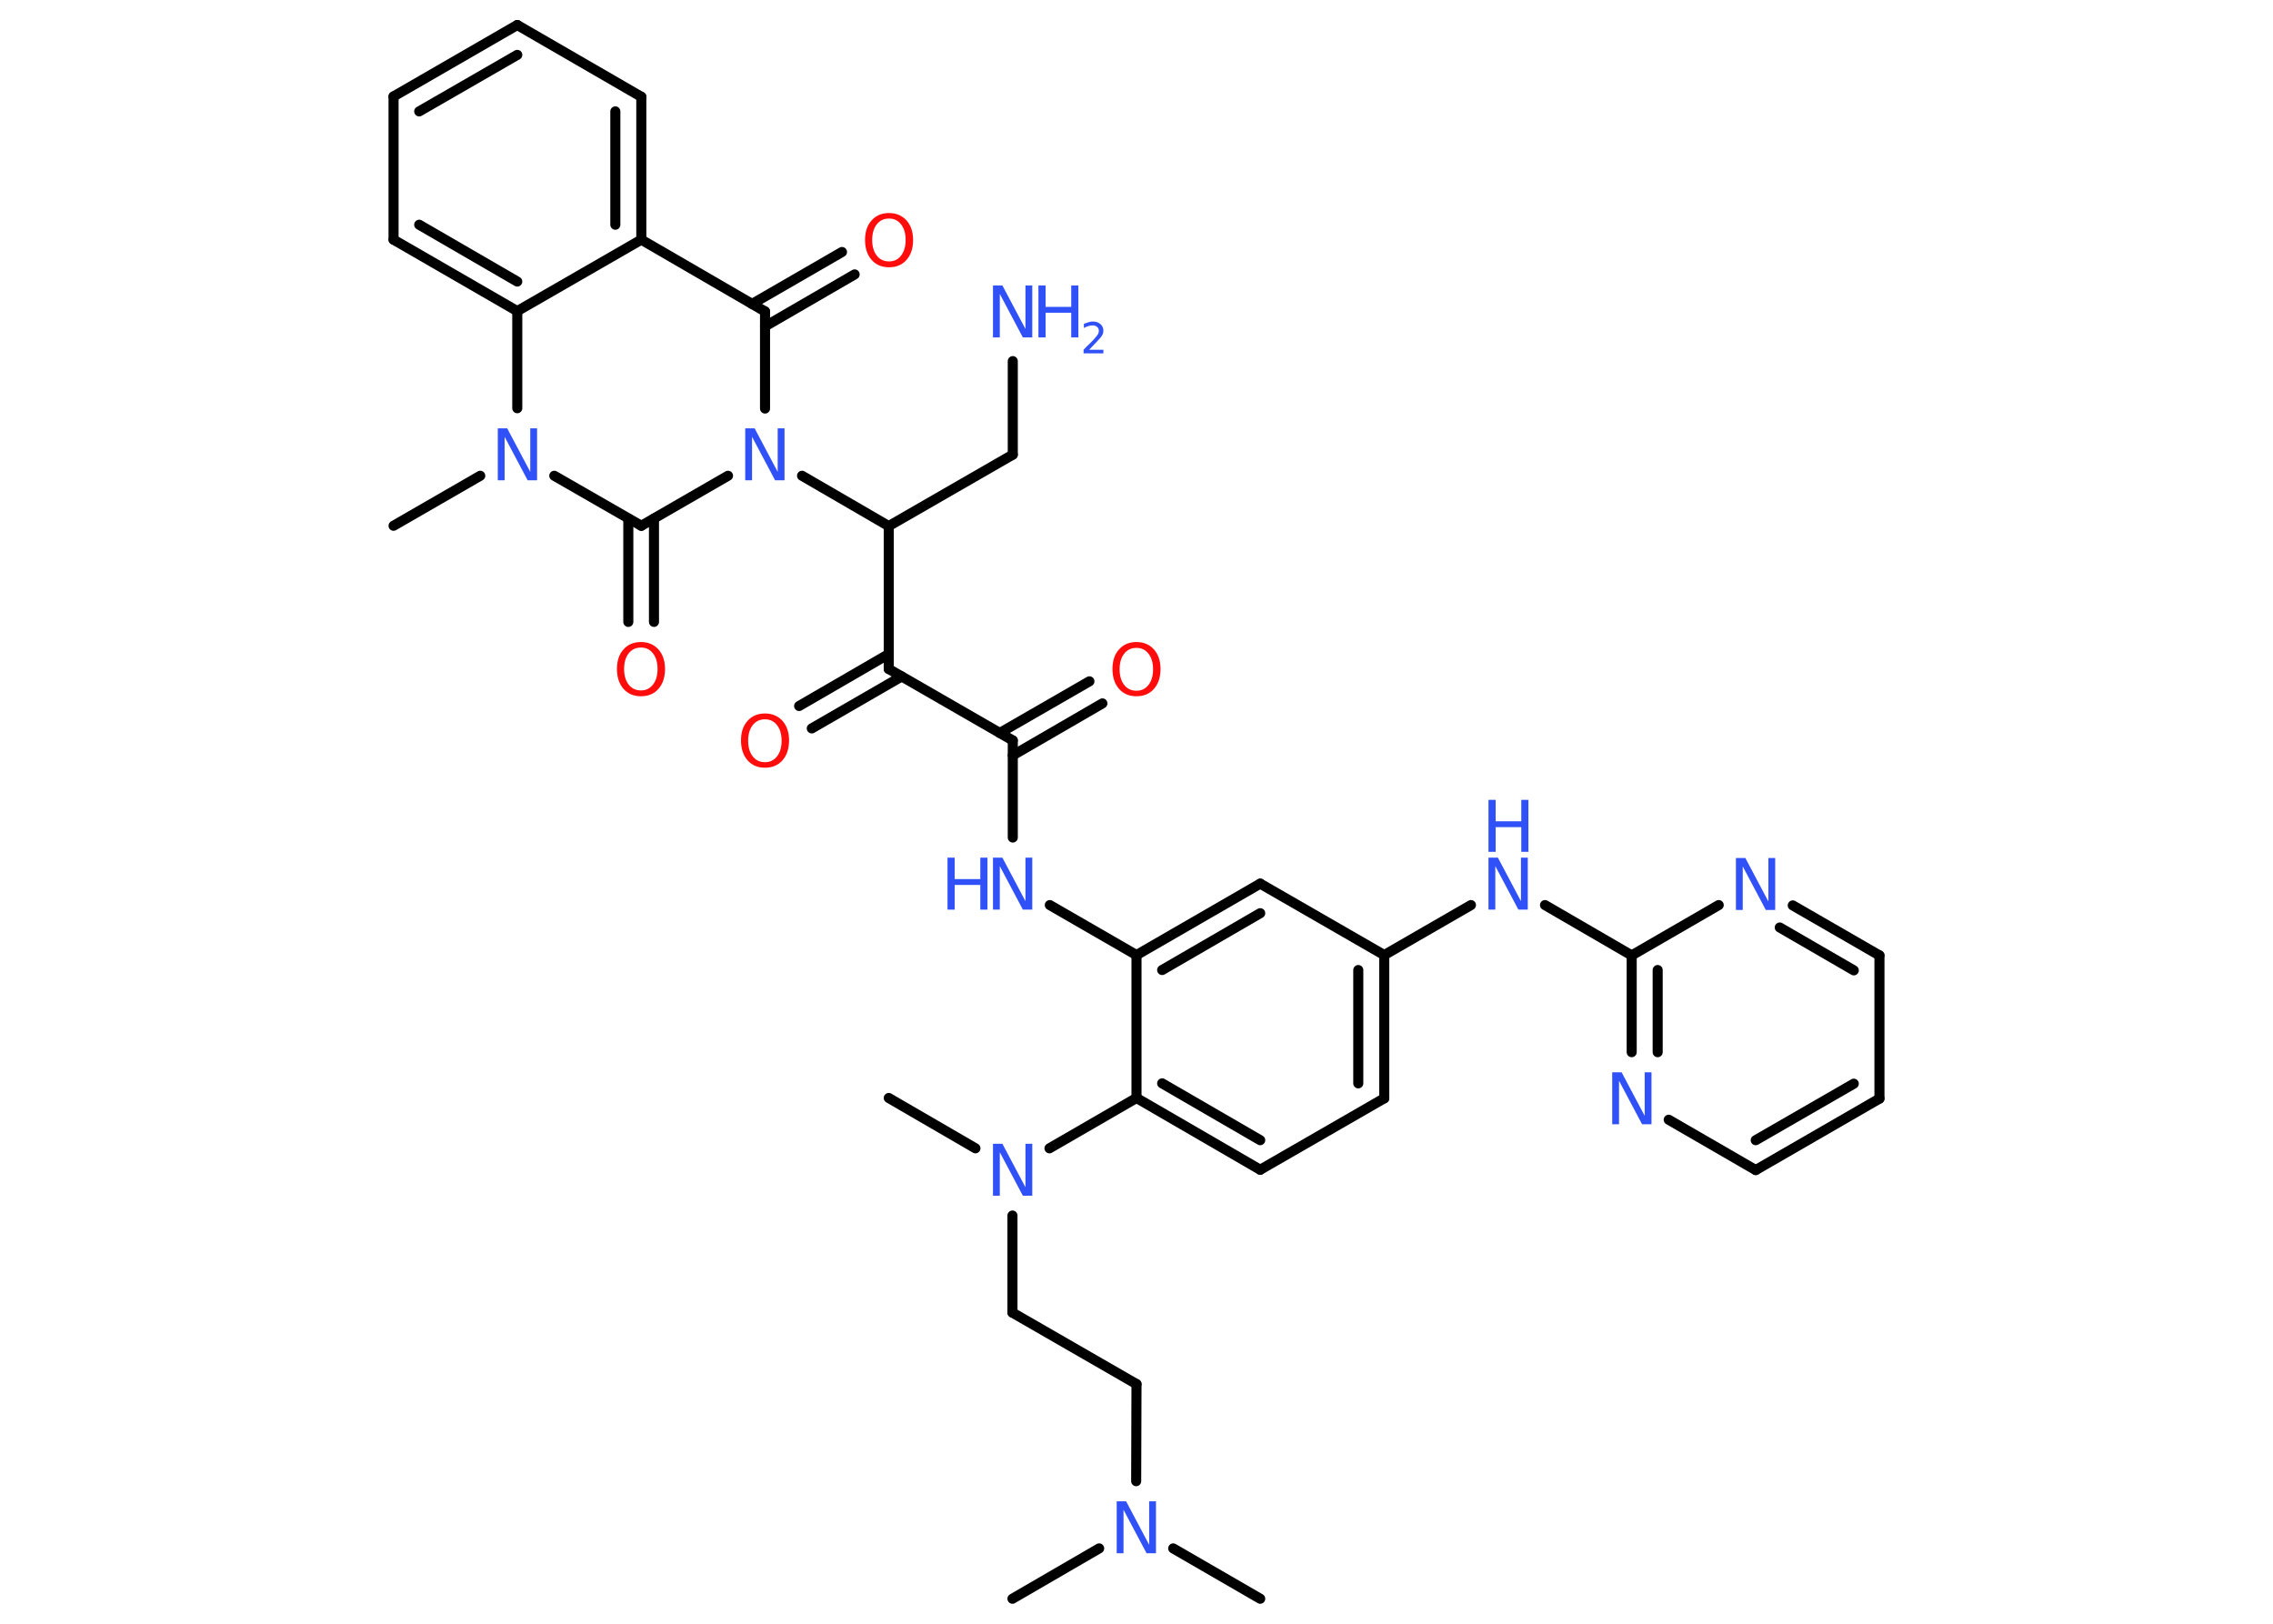 <?xml version='1.0' encoding='UTF-8'?>
<!DOCTYPE svg PUBLIC "-//W3C//DTD SVG 1.1//EN" "http://www.w3.org/Graphics/SVG/1.1/DTD/svg11.dtd">
<svg version='1.2' xmlns='http://www.w3.org/2000/svg' xmlns:xlink='http://www.w3.org/1999/xlink' width='70.0mm' height='50.0mm' viewBox='0 0 70.0 50.0'>
  <desc>Generated by the Chemistry Development Kit (http://github.com/cdk)</desc>
  <g stroke-linecap='round' stroke-linejoin='round' stroke='#000000' stroke-width='.31' fill='#3050F8'>
    <rect x='.0' y='.0' width='70.0' height='50.0' fill='#FFFFFF' stroke='none'/>
    <g id='mol1' class='mol'>
      <line id='mol1bnd1' class='bond' x1='38.81' y1='49.23' x2='36.13' y2='47.68'/>
      <line id='mol1bnd2' class='bond' x1='33.85' y1='47.68' x2='31.18' y2='49.23'/>
      <line id='mol1bnd3' class='bond' x1='34.99' y1='45.61' x2='35.0' y2='42.62'/>
      <line id='mol1bnd4' class='bond' x1='35.0' y1='42.62' x2='31.18' y2='40.42'/>
      <line id='mol1bnd5' class='bond' x1='31.18' y1='40.42' x2='31.18' y2='37.43'/>
      <line id='mol1bnd6' class='bond' x1='30.04' y1='35.36' x2='27.37' y2='33.81'/>
      <line id='mol1bnd7' class='bond' x1='32.32' y1='35.36' x2='35.0' y2='33.81'/>
      <g id='mol1bnd8' class='bond'>
        <line x1='35.0' y1='33.81' x2='38.81' y2='36.02'/>
        <line x1='35.79' y1='33.36' x2='38.81' y2='35.11'/>
      </g>
      <line id='mol1bnd9' class='bond' x1='38.81' y1='36.02' x2='42.63' y2='33.82'/>
      <g id='mol1bnd10' class='bond'>
        <line x1='42.63' y1='33.82' x2='42.63' y2='29.41'/>
        <line x1='41.83' y1='33.36' x2='41.83' y2='29.87'/>
      </g>
      <line id='mol1bnd11' class='bond' x1='42.63' y1='29.41' x2='45.3' y2='27.87'/>
      <line id='mol1bnd12' class='bond' x1='47.58' y1='27.87' x2='50.25' y2='29.42'/>
      <g id='mol1bnd13' class='bond'>
        <line x1='50.25' y1='29.42' x2='50.25' y2='32.4'/>
        <line x1='51.05' y1='29.87' x2='51.05' y2='32.4'/>
      </g>
      <line id='mol1bnd14' class='bond' x1='51.39' y1='34.48' x2='54.07' y2='36.03'/>
      <g id='mol1bnd15' class='bond'>
        <line x1='54.07' y1='36.03' x2='57.88' y2='33.83'/>
        <line x1='54.07' y1='35.11' x2='57.09' y2='33.37'/>
      </g>
      <line id='mol1bnd16' class='bond' x1='57.88' y1='33.83' x2='57.88' y2='29.42'/>
      <g id='mol1bnd17' class='bond'>
        <line x1='57.88' y1='29.42' x2='55.21' y2='27.88'/>
        <line x1='57.09' y1='29.88' x2='54.81' y2='28.56'/>
      </g>
      <line id='mol1bnd18' class='bond' x1='50.25' y1='29.42' x2='52.93' y2='27.87'/>
      <line id='mol1bnd19' class='bond' x1='42.63' y1='29.41' x2='38.81' y2='27.21'/>
      <g id='mol1bnd20' class='bond'>
        <line x1='38.81' y1='27.21' x2='35.0' y2='29.41'/>
        <line x1='38.81' y1='28.12' x2='35.79' y2='29.87'/>
      </g>
      <line id='mol1bnd21' class='bond' x1='35.0' y1='33.81' x2='35.0' y2='29.41'/>
      <line id='mol1bnd22' class='bond' x1='35.0' y1='29.41' x2='32.33' y2='27.87'/>
      <line id='mol1bnd23' class='bond' x1='31.19' y1='25.79' x2='31.19' y2='22.8'/>
      <g id='mol1bnd24' class='bond'>
        <line x1='30.79' y1='22.57' x2='33.55' y2='20.98'/>
        <line x1='31.19' y1='23.26' x2='33.95' y2='21.66'/>
      </g>
      <line id='mol1bnd25' class='bond' x1='31.19' y1='22.8' x2='27.37' y2='20.6'/>
      <g id='mol1bnd26' class='bond'>
        <line x1='27.77' y1='20.83' x2='25.0' y2='22.43'/>
        <line x1='27.37' y1='20.14' x2='24.61' y2='21.74'/>
      </g>
      <line id='mol1bnd27' class='bond' x1='27.37' y1='20.6' x2='27.37' y2='16.2'/>
      <line id='mol1bnd28' class='bond' x1='27.37' y1='16.2' x2='31.19' y2='14.0'/>
      <line id='mol1bnd29' class='bond' x1='31.19' y1='14.0' x2='31.19' y2='11.12'/>
      <line id='mol1bnd30' class='bond' x1='27.37' y1='16.2' x2='24.7' y2='14.65'/>
      <line id='mol1bnd31' class='bond' x1='23.56' y1='12.58' x2='23.56' y2='9.59'/>
      <g id='mol1bnd32' class='bond'>
        <line x1='23.16' y1='9.36' x2='25.93' y2='7.76'/>
        <line x1='23.56' y1='10.05' x2='26.32' y2='8.45'/>
      </g>
      <line id='mol1bnd33' class='bond' x1='23.56' y1='9.59' x2='19.75' y2='7.38'/>
      <g id='mol1bnd34' class='bond'>
        <line x1='19.75' y1='7.38' x2='19.75' y2='2.98'/>
        <line x1='18.95' y1='6.92' x2='18.95' y2='3.43'/>
      </g>
      <line id='mol1bnd35' class='bond' x1='19.75' y1='2.98' x2='15.93' y2='.77'/>
      <g id='mol1bnd36' class='bond'>
        <line x1='15.93' y1='.77' x2='12.12' y2='2.97'/>
        <line x1='15.93' y1='1.69' x2='12.91' y2='3.43'/>
      </g>
      <line id='mol1bnd37' class='bond' x1='12.12' y1='2.97' x2='12.12' y2='7.38'/>
      <g id='mol1bnd38' class='bond'>
        <line x1='12.12' y1='7.38' x2='15.93' y2='9.58'/>
        <line x1='12.91' y1='6.92' x2='15.93' y2='8.67'/>
      </g>
      <line id='mol1bnd39' class='bond' x1='19.75' y1='7.38' x2='15.93' y2='9.58'/>
      <line id='mol1bnd40' class='bond' x1='15.93' y1='9.58' x2='15.93' y2='12.57'/>
      <line id='mol1bnd41' class='bond' x1='14.79' y1='14.65' x2='12.12' y2='16.19'/>
      <line id='mol1bnd42' class='bond' x1='17.07' y1='14.65' x2='19.75' y2='16.19'/>
      <line id='mol1bnd43' class='bond' x1='22.42' y1='14.65' x2='19.75' y2='16.19'/>
      <g id='mol1bnd44' class='bond'>
        <line x1='20.14' y1='15.97' x2='20.14' y2='19.15'/>
        <line x1='19.35' y1='15.97' x2='19.35' y2='19.15'/>
      </g>
      <path id='mol1atm2' class='atom' d='M34.39 46.23h.29l.71 1.34v-1.34h.21v1.6h-.29l-.71 -1.34v1.34h-.21v-1.6z' stroke='none'/>
      <path id='mol1atm6' class='atom' d='M30.58 35.22h.29l.71 1.34v-1.34h.21v1.6h-.29l-.71 -1.34v1.34h-.21v-1.6z' stroke='none'/>
      <g id='mol1atm12' class='atom'>
        <path d='M45.84 26.41h.29l.71 1.34v-1.34h.21v1.6h-.29l-.71 -1.34v1.34h-.21v-1.6z' stroke='none'/>
        <path d='M45.84 24.63h.22v.66h.79v-.66h.22v1.6h-.22v-.76h-.79v.76h-.22v-1.6z' stroke='none'/>
      </g>
      <path id='mol1atm14' class='atom' d='M49.65 33.02h.29l.71 1.34v-1.34h.21v1.6h-.29l-.71 -1.34v1.34h-.21v-1.6z' stroke='none'/>
      <path id='mol1atm18' class='atom' d='M53.46 26.42h.29l.71 1.34v-1.34h.21v1.6h-.29l-.71 -1.34v1.34h-.21v-1.6z' stroke='none'/>
      <g id='mol1atm21' class='atom'>
        <path d='M30.58 26.41h.29l.71 1.34v-1.34h.21v1.6h-.29l-.71 -1.34v1.34h-.21v-1.6z' stroke='none'/>
        <path d='M29.18 26.41h.22v.66h.79v-.66h.22v1.6h-.22v-.76h-.79v.76h-.22v-1.6z' stroke='none'/>
      </g>
      <path id='mol1atm23' class='atom' d='M35.0 19.95q-.24 .0 -.38 .18q-.14 .18 -.14 .48q.0 .3 .14 .48q.14 .18 .38 .18q.23 .0 .37 -.18q.14 -.18 .14 -.48q.0 -.3 -.14 -.48q-.14 -.18 -.37 -.18zM35.0 19.77q.33 .0 .54 .23q.2 .23 .2 .6q.0 .38 -.2 .61q-.2 .23 -.54 .23q-.34 .0 -.54 -.23q-.2 -.23 -.2 -.61q.0 -.38 .2 -.6q.2 -.23 .54 -.23z' stroke='none' fill='#FF0D0D'/>
      <path id='mol1atm25' class='atom' d='M23.56 22.15q-.24 .0 -.38 .18q-.14 .18 -.14 .48q.0 .3 .14 .48q.14 .18 .38 .18q.23 .0 .37 -.18q.14 -.18 .14 -.48q.0 -.3 -.14 -.48q-.14 -.18 -.37 -.18zM23.56 21.97q.33 .0 .54 .23q.2 .23 .2 .6q.0 .38 -.2 .61q-.2 .23 -.54 .23q-.34 .0 -.54 -.23q-.2 -.23 -.2 -.61q.0 -.38 .2 -.6q.2 -.23 .54 -.23z' stroke='none' fill='#FF0D0D'/>
      <g id='mol1atm28' class='atom'>
        <path d='M30.58 8.79h.29l.71 1.34v-1.34h.21v1.6h-.29l-.71 -1.34v1.34h-.21v-1.6z' stroke='none'/>
        <path d='M31.98 8.79h.22v.66h.79v-.66h.22v1.6h-.22v-.76h-.79v.76h-.22v-1.6z' stroke='none'/>
        <path d='M33.53 10.77h.45v.11h-.61v-.11q.07 -.08 .2 -.2q.13 -.13 .16 -.17q.06 -.07 .09 -.12q.02 -.05 .02 -.09q.0 -.08 -.05 -.12q-.05 -.05 -.14 -.05q-.06 .0 -.13 .02q-.07 .02 -.14 .06v-.13q.08 -.03 .15 -.05q.07 -.02 .12 -.02q.15 .0 .24 .08q.09 .08 .09 .2q.0 .06 -.02 .11q-.02 .05 -.08 .12q-.02 .02 -.1 .11q-.09 .09 -.24 .25z' stroke='none'/>
      </g>
      <path id='mol1atm29' class='atom' d='M22.95 13.19h.29l.71 1.34v-1.34h.21v1.6h-.29l-.71 -1.34v1.34h-.21v-1.6z' stroke='none'/>
      <path id='mol1atm31' class='atom' d='M27.38 6.73q-.24 .0 -.38 .18q-.14 .18 -.14 .48q.0 .3 .14 .48q.14 .18 .38 .18q.23 .0 .37 -.18q.14 -.18 .14 -.48q.0 -.3 -.14 -.48q-.14 -.18 -.37 -.18zM27.38 6.56q.33 .0 .54 .23q.2 .23 .2 .6q.0 .38 -.2 .61q-.2 .23 -.54 .23q-.34 .0 -.54 -.23q-.2 -.23 -.2 -.61q.0 -.38 .2 -.6q.2 -.23 .54 -.23z' stroke='none' fill='#FF0D0D'/>
      <path id='mol1atm38' class='atom' d='M15.33 13.19h.29l.71 1.34v-1.34h.21v1.6h-.29l-.71 -1.34v1.34h-.21v-1.6z' stroke='none'/>
      <path id='mol1atm41' class='atom' d='M19.74 19.94q-.24 .0 -.38 .18q-.14 .18 -.14 .48q.0 .3 .14 .48q.14 .18 .38 .18q.23 .0 .37 -.18q.14 -.18 .14 -.48q.0 -.3 -.14 -.48q-.14 -.18 -.37 -.18zM19.74 19.77q.33 .0 .54 .23q.2 .23 .2 .6q.0 .38 -.2 .61q-.2 .23 -.54 .23q-.34 .0 -.54 -.23q-.2 -.23 -.2 -.61q.0 -.38 .2 -.6q.2 -.23 .54 -.23z' stroke='none' fill='#FF0D0D'/>
    </g>
  </g>
</svg>
